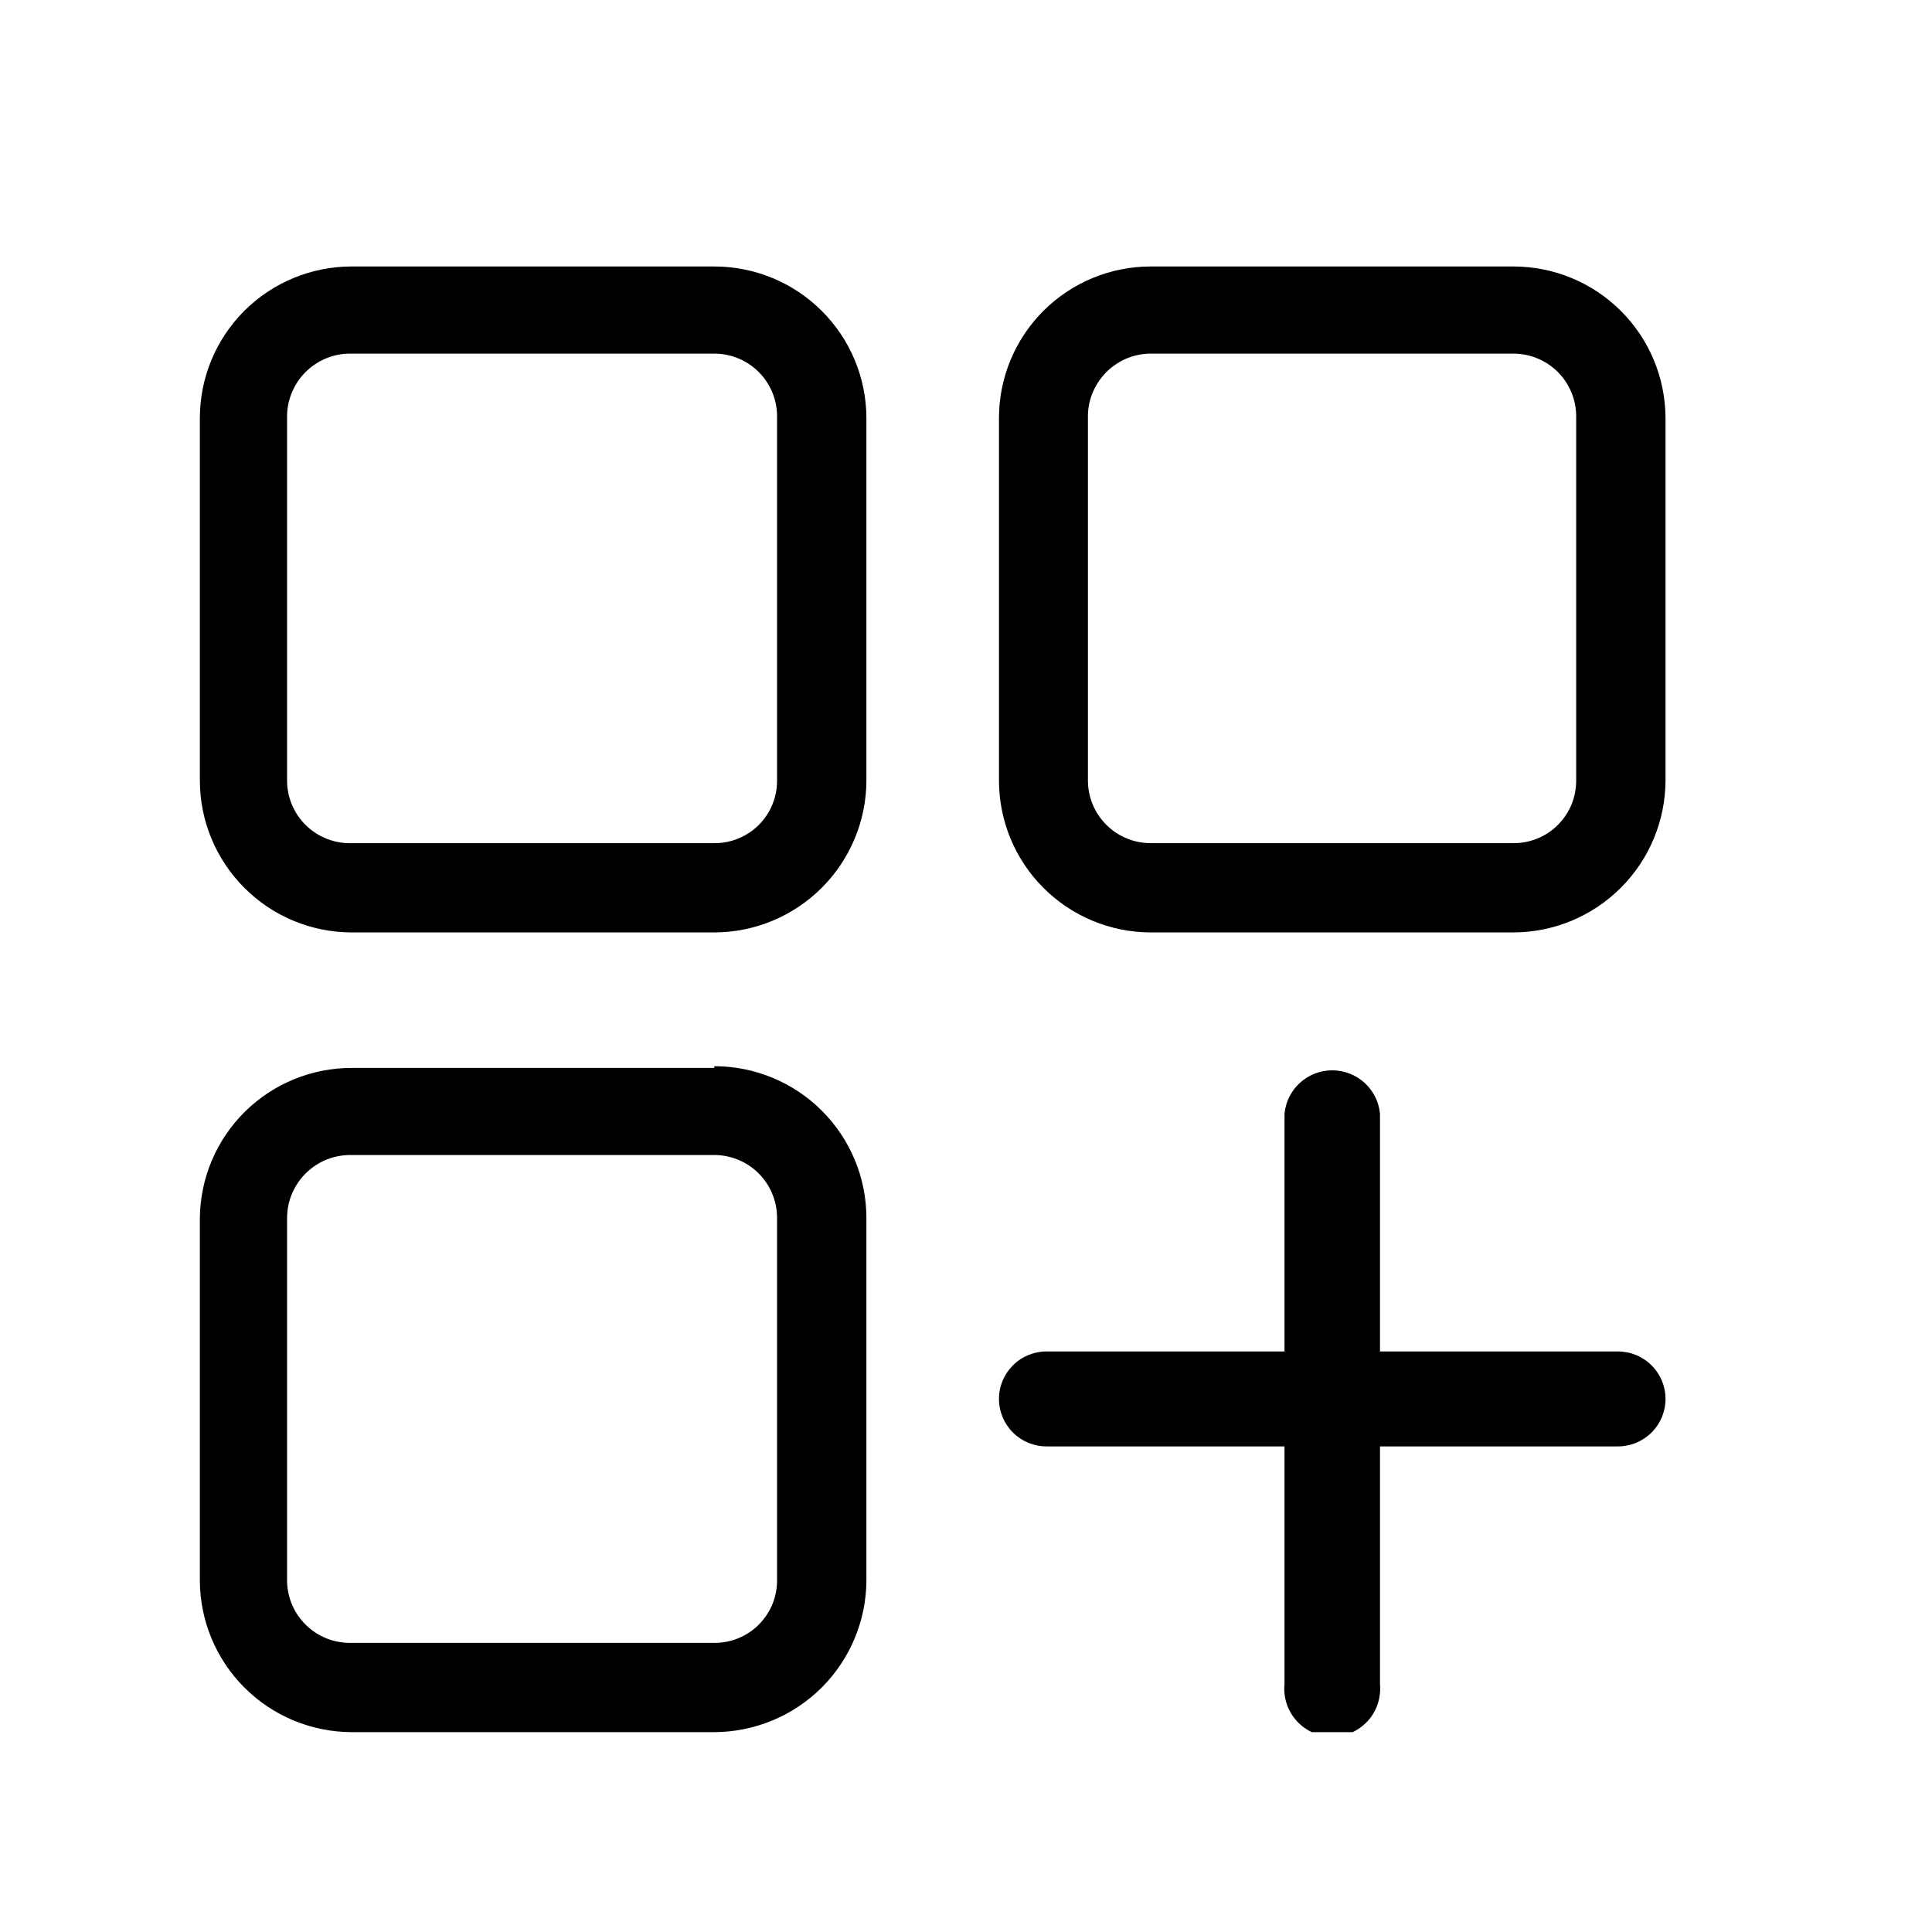 <svg width="29" height="29" viewBox="0 0 29 29" fill="none" xmlns="http://www.w3.org/2000/svg">
<g clip-path="url(#clip0_89_21094)">
<path d="M10.722 5.308C10.972 5.308 11.211 5.407 11.388 5.583C11.565 5.76 11.664 5.999 11.664 6.249V11.715C11.665 11.839 11.641 11.961 11.594 12.076C11.547 12.191 11.477 12.295 11.39 12.382C11.302 12.47 11.198 12.539 11.083 12.586C10.969 12.633 10.846 12.657 10.722 12.656H5.277C5.151 12.66 5.026 12.638 4.909 12.592C4.791 12.546 4.684 12.478 4.594 12.39C4.504 12.302 4.432 12.197 4.383 12.081C4.334 11.965 4.309 11.841 4.309 11.715V6.275C4.306 6.147 4.329 6.02 4.377 5.902C4.425 5.783 4.496 5.675 4.586 5.585C4.677 5.495 4.785 5.423 4.903 5.376C5.022 5.328 5.149 5.305 5.277 5.308H10.722ZM10.722 4H5.277C4.673 4 4.094 4.24 3.667 4.666C3.24 5.093 3 5.672 3 6.275L3 11.715C3 12.319 3.24 12.898 3.667 13.326C4.093 13.754 4.673 13.995 5.277 13.996H10.722C11.327 13.995 11.907 13.754 12.335 13.326C12.762 12.899 13.004 12.319 13.005 11.715V6.275C13.004 5.671 12.762 5.092 12.334 4.666C11.906 4.239 11.326 4 10.722 4ZM22.716 5.308C22.966 5.308 23.206 5.407 23.383 5.583C23.559 5.76 23.659 5.999 23.659 6.249V11.715C23.659 11.839 23.636 11.961 23.589 12.076C23.541 12.191 23.472 12.295 23.384 12.382C23.297 12.47 23.193 12.539 23.078 12.586C22.963 12.633 22.84 12.657 22.716 12.656H17.272C17.022 12.656 16.782 12.557 16.606 12.38C16.429 12.204 16.33 11.964 16.33 11.715V6.275C16.327 6.15 16.349 6.025 16.395 5.908C16.442 5.791 16.511 5.684 16.598 5.594C16.686 5.504 16.791 5.433 16.906 5.383C17.022 5.334 17.146 5.308 17.272 5.308H22.716ZM22.716 4H17.272C16.668 4 16.089 4.24 15.662 4.666C15.235 5.093 14.995 5.672 14.995 6.275V11.715C14.995 12.319 15.234 12.898 15.661 13.326C16.088 13.754 16.667 13.995 17.272 13.996H22.716C23.321 13.995 23.901 13.754 24.329 13.326C24.757 12.899 24.998 12.319 25 11.715V6.275C24.998 5.671 24.757 5.092 24.329 4.666C23.901 4.239 23.321 4 22.716 4ZM10.722 17.337C10.845 17.337 10.968 17.362 11.082 17.409C11.197 17.456 11.3 17.526 11.388 17.613C11.475 17.701 11.545 17.804 11.592 17.919C11.639 18.033 11.664 18.155 11.664 18.279V23.718C11.665 23.842 11.641 23.965 11.594 24.08C11.547 24.194 11.477 24.298 11.39 24.386C11.302 24.474 11.198 24.543 11.083 24.59C10.969 24.637 10.846 24.661 10.722 24.66H5.277C5.151 24.663 5.026 24.642 4.909 24.596C4.791 24.55 4.684 24.481 4.594 24.393C4.504 24.306 4.432 24.201 4.383 24.085C4.334 23.969 4.309 23.844 4.309 23.718V18.279C4.31 18.153 4.335 18.029 4.385 17.913C4.434 17.798 4.506 17.693 4.596 17.606C4.686 17.518 4.793 17.449 4.91 17.403C5.027 17.357 5.152 17.335 5.277 17.337H10.722ZM10.722 16.03H5.277C4.678 16.03 4.102 16.266 3.676 16.687C3.25 17.108 3.007 17.68 3 18.279L3 23.718C3 24.322 3.24 24.902 3.667 25.329C4.093 25.757 4.673 25.998 5.277 26H10.722C11.327 25.998 11.907 25.757 12.335 25.33C12.762 24.902 13.004 24.323 13.005 23.718V18.279C13.004 17.675 12.762 17.096 12.334 16.67C11.906 16.243 11.326 16.004 10.722 16.004V16.03ZM24.287 20.286H20.714V16.716C20.697 16.538 20.614 16.373 20.482 16.253C20.349 16.132 20.176 16.066 19.997 16.066C19.818 16.066 19.646 16.132 19.513 16.253C19.381 16.373 19.298 16.538 19.281 16.716V20.286H15.708C15.519 20.286 15.337 20.361 15.204 20.495C15.07 20.628 14.995 20.809 14.995 20.998C14.995 21.188 15.07 21.369 15.204 21.502C15.337 21.636 15.519 21.711 15.708 21.711H19.281V25.281C19.271 25.381 19.283 25.481 19.314 25.576C19.346 25.671 19.397 25.759 19.465 25.833C19.532 25.907 19.614 25.966 19.706 26.007C19.798 26.047 19.897 26.069 19.997 26.069C20.098 26.069 20.197 26.047 20.289 26.007C20.38 25.966 20.462 25.907 20.53 25.833C20.598 25.759 20.649 25.671 20.68 25.576C20.712 25.481 20.723 25.381 20.714 25.281V21.711H24.287C24.476 21.711 24.657 21.636 24.791 21.502C24.925 21.369 25 21.188 25 20.998C25 20.809 24.925 20.628 24.791 20.495C24.657 20.361 24.476 20.286 24.287 20.286Z" fill="black"/>
</g>
<defs>
<clipPath id="clip0_89_21094">
<rect width="22" height="22" fill="white" transform="translate(3 4)"/>
</clipPath>
</defs>
</svg>
